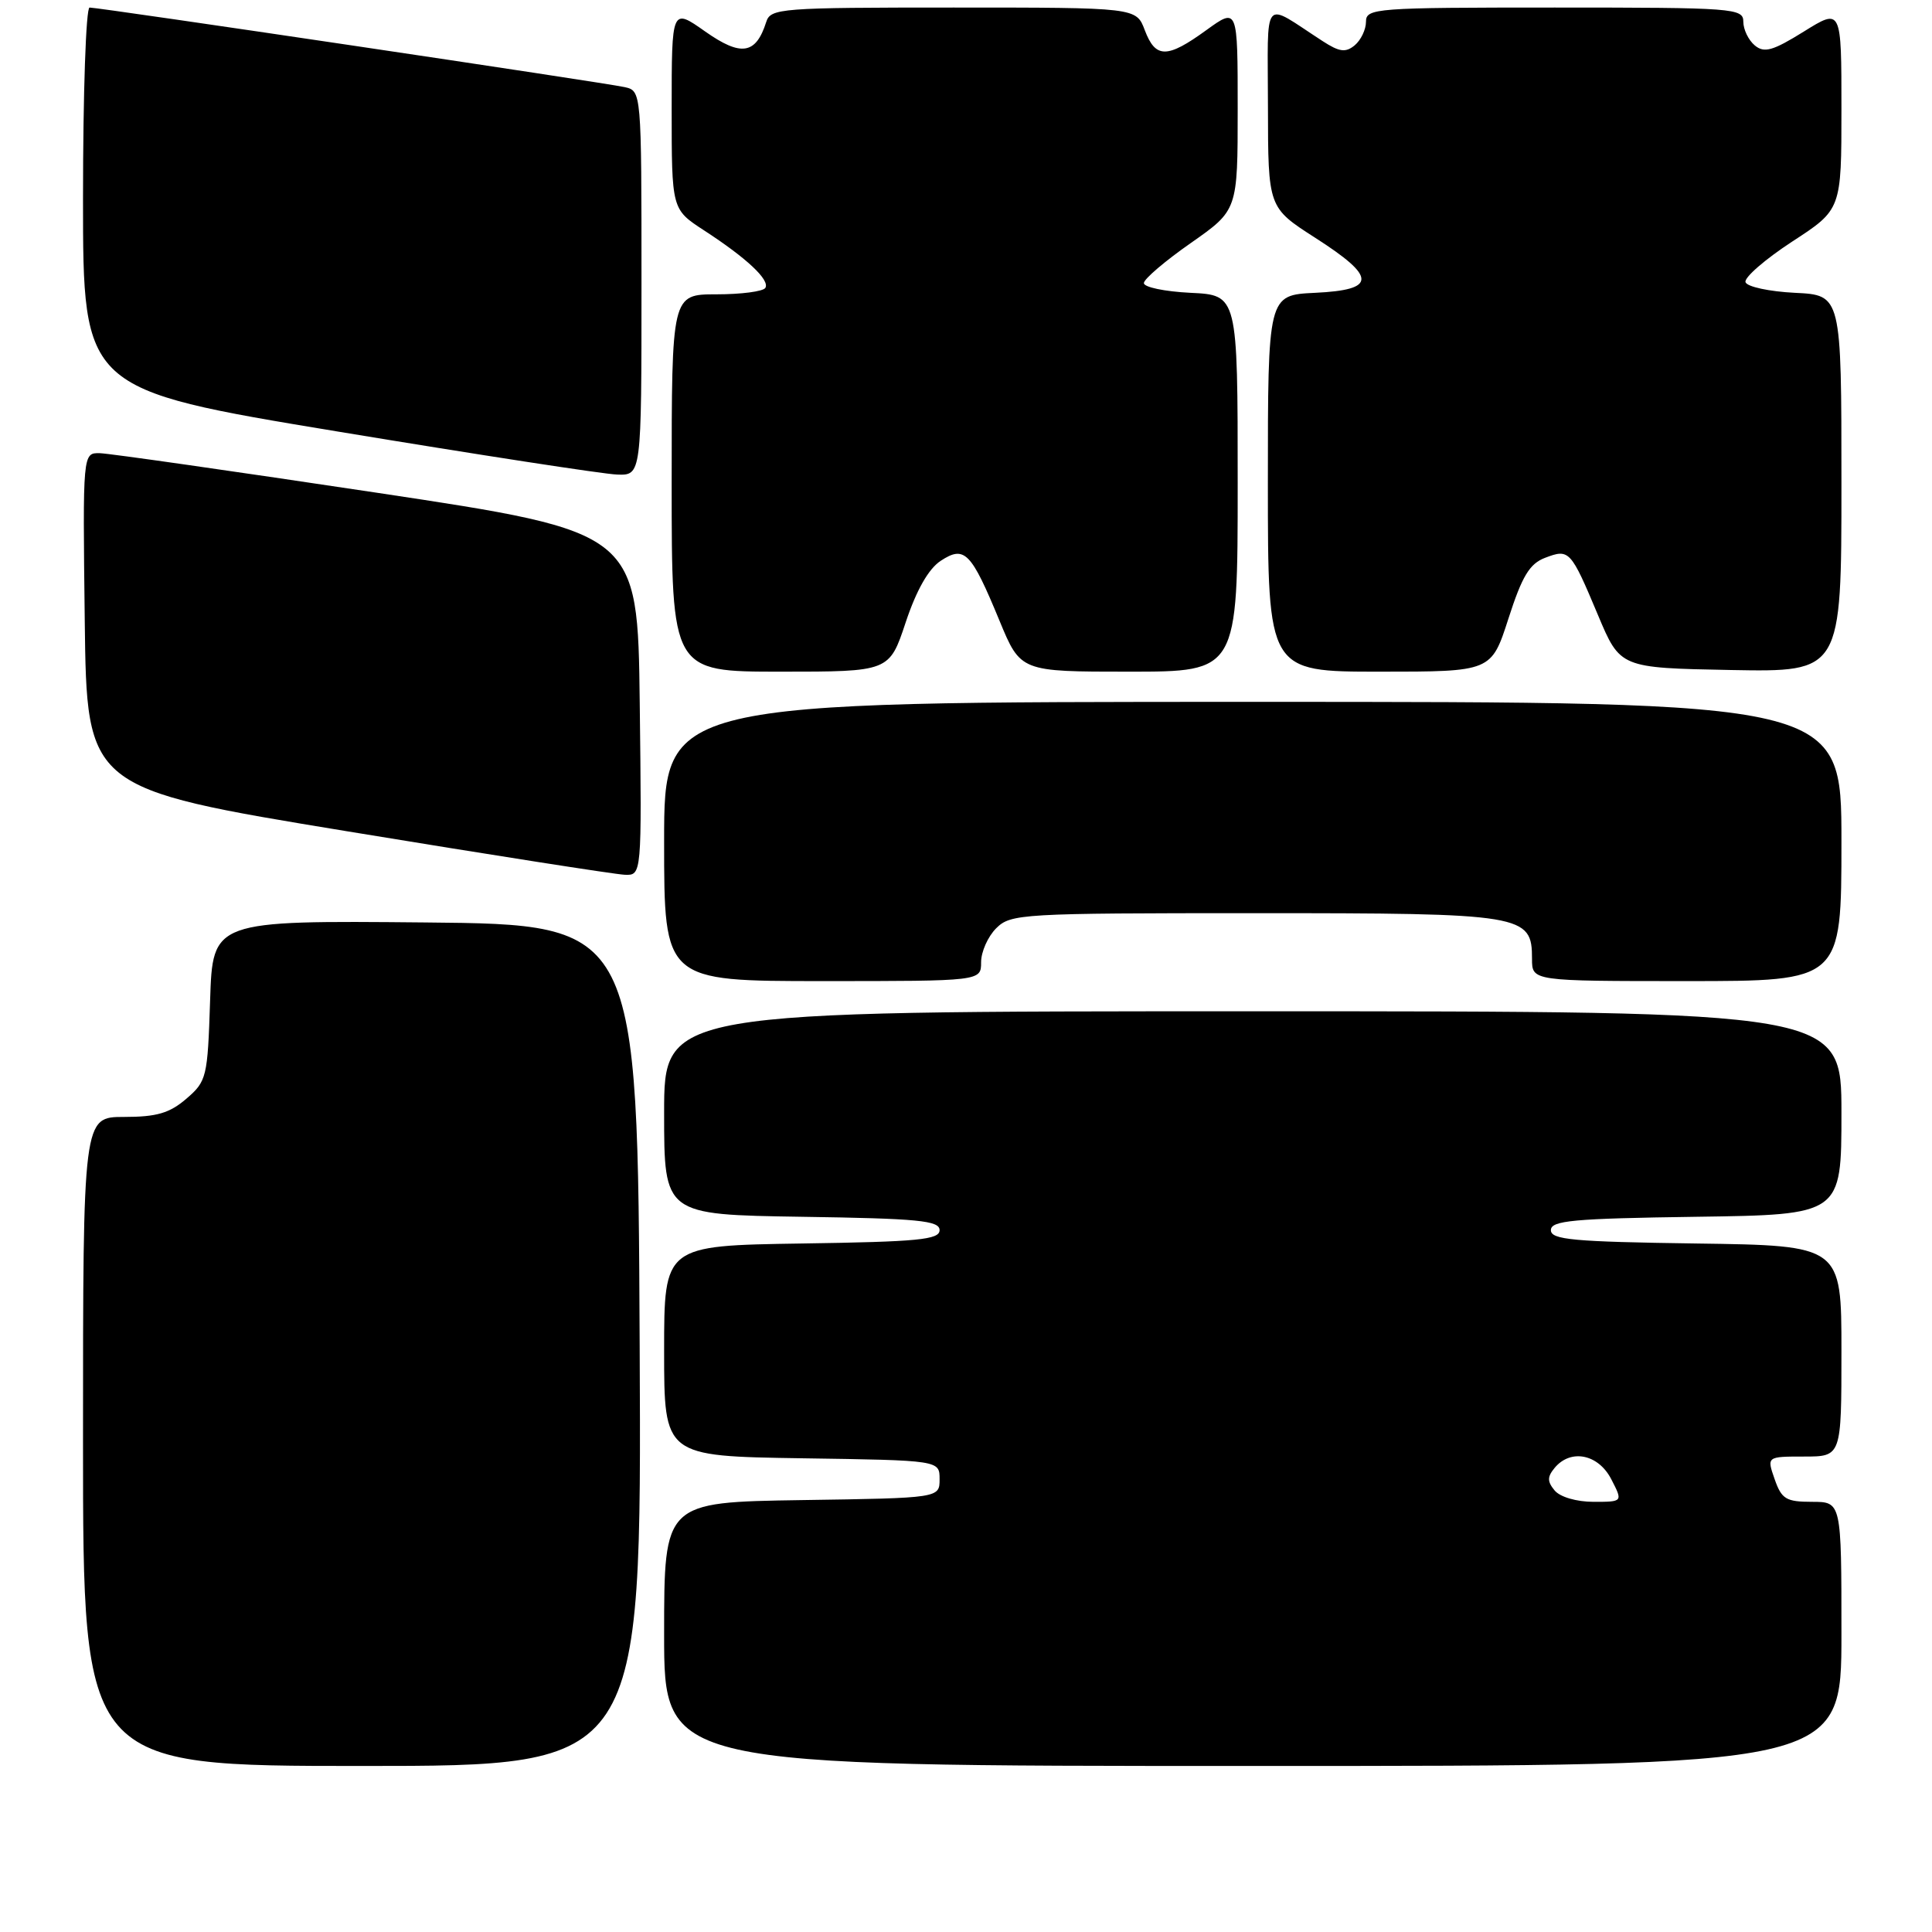 <?xml version="1.0" encoding="UTF-8" standalone="no"?>
<!DOCTYPE svg PUBLIC "-//W3C//DTD SVG 1.1//EN" "http://www.w3.org/Graphics/SVG/1.1/DTD/svg11.dtd" >
<svg xmlns="http://www.w3.org/2000/svg" xmlns:xlink="http://www.w3.org/1999/xlink" version="1.1" viewBox="0 0 256 256">
 <g >
 <path fill="currentColor"
d=" M 84.76 178.25 C 84.50 122.50 84.50 122.50 56.34 122.23 C 28.18 121.97 28.18 121.97 27.84 132.57 C 27.51 142.76 27.39 143.27 24.69 145.59 C 22.47 147.50 20.76 148.00 16.44 148.00 C 11.00 148.00 11.00 148.00 11.00 191.00 C 11.00 234.00 11.00 234.00 48.01 234.00 C 85.02 234.00 85.02 234.00 84.76 178.25 Z  M 244.00 216.50 C 244.00 199.00 244.00 199.00 240.10 199.00 C 236.66 199.00 236.07 198.64 235.15 196.00 C 234.10 193.00 234.10 193.00 239.05 193.00 C 244.00 193.00 244.00 193.00 244.00 179.02 C 244.00 165.04 244.00 165.04 224.75 164.77 C 208.43 164.54 205.50 164.27 205.50 163.00 C 205.50 161.73 208.43 161.46 224.75 161.23 C 244.00 160.96 244.00 160.96 244.00 147.48 C 244.00 134.00 244.00 134.00 166.00 134.00 C 88.00 134.00 88.00 134.00 88.00 147.48 C 88.00 160.95 88.00 160.95 106.25 161.23 C 121.68 161.46 124.50 161.73 124.50 163.00 C 124.50 164.27 121.68 164.54 106.25 164.77 C 88.00 165.05 88.00 165.05 88.00 179.00 C 88.00 192.95 88.00 192.95 106.25 193.23 C 124.50 193.50 124.50 193.50 124.50 196.00 C 124.50 198.50 124.50 198.50 106.25 198.77 C 88.00 199.05 88.00 199.05 88.00 216.52 C 88.00 234.00 88.00 234.00 166.00 234.00 C 244.00 234.00 244.00 234.00 244.00 216.50 Z  M 130.00 127.50 C 130.00 126.12 130.90 124.10 132.00 123.00 C 133.92 121.08 135.33 121.00 166.28 121.00 C 202.02 121.00 203.00 121.16 203.00 127.06 C 203.00 130.00 203.00 130.00 223.50 130.00 C 244.00 130.00 244.00 130.00 244.00 111.50 C 244.00 93.00 244.00 93.00 166.00 93.00 C 88.00 93.00 88.00 93.00 88.00 111.50 C 88.00 130.00 88.00 130.00 109.00 130.00 C 130.00 130.00 130.00 130.00 130.00 127.50 Z  M 84.77 93.25 C 84.50 70.50 84.50 70.50 50.00 65.30 C 31.02 62.45 14.48 60.08 13.23 60.05 C 10.96 60.00 10.96 60.00 11.23 82.24 C 11.50 104.48 11.50 104.48 46.00 110.15 C 64.97 113.27 81.52 115.86 82.77 115.91 C 85.04 116.00 85.04 116.00 84.77 93.25 Z  M 120.01 82.46 C 121.44 78.17 123.04 75.37 124.65 74.31 C 127.81 72.24 128.67 73.12 132.44 82.25 C 135.23 89.00 135.23 89.00 149.61 89.00 C 164.00 89.00 164.00 89.00 164.00 64.05 C 164.00 39.10 164.00 39.10 157.75 38.80 C 154.31 38.63 151.53 38.05 151.57 37.50 C 151.60 36.95 154.42 34.55 157.82 32.18 C 164.00 27.85 164.00 27.85 164.00 14.42 C 164.00 0.99 164.00 0.99 159.85 3.99 C 154.64 7.77 153.12 7.77 151.69 4.00 C 150.56 1.00 150.56 1.00 126.35 1.00 C 103.39 1.00 102.10 1.10 101.53 2.91 C 100.16 7.22 98.20 7.52 93.45 4.18 C 89.00 1.04 89.00 1.04 89.00 14.39 C 89.00 27.73 89.00 27.73 93.25 30.50 C 98.95 34.20 102.05 37.11 101.41 38.15 C 101.12 38.62 98.21 39.00 94.94 39.00 C 89.00 39.00 89.00 39.00 89.00 64.00 C 89.00 89.00 89.00 89.00 103.42 89.00 C 117.84 89.00 117.84 89.00 120.01 82.46 Z  M 199.88 81.95 C 201.69 76.33 202.68 74.69 204.74 73.91 C 207.94 72.69 208.13 72.90 211.74 81.50 C 214.68 88.50 214.68 88.50 229.34 88.78 C 244.00 89.05 244.00 89.05 244.00 64.07 C 244.00 39.10 244.00 39.10 237.83 38.80 C 234.44 38.63 231.49 38.00 231.29 37.39 C 231.09 36.78 233.87 34.37 237.46 32.02 C 244.00 27.77 244.00 27.77 244.00 14.42 C 244.00 1.08 244.00 1.08 239.02 4.18 C 234.90 6.74 233.77 7.06 232.52 6.02 C 231.68 5.32 231.00 3.91 231.00 2.88 C 231.00 1.09 229.79 1.00 206.00 1.00 C 182.21 1.00 181.00 1.09 181.00 2.88 C 181.00 3.91 180.33 5.31 179.51 6.00 C 178.30 7.00 177.48 6.89 175.26 5.45 C 167.12 0.19 168.00 -0.87 168.01 14.13 C 168.03 27.50 168.03 27.50 174.26 31.50 C 182.44 36.74 182.44 38.41 174.25 38.80 C 168.00 39.10 168.00 39.10 168.00 64.05 C 168.00 89.00 168.00 89.00 182.80 89.00 C 197.61 89.00 197.61 89.00 199.88 81.95 Z  M 85.00 37.52 C 85.00 12.04 85.00 12.04 82.75 11.54 C 80.14 10.95 13.18 1.00 11.87 1.00 C 11.39 1.00 11.00 12.38 11.00 26.30 C 11.00 51.60 11.00 51.60 44.75 57.18 C 63.31 60.25 79.96 62.82 81.75 62.88 C 85.00 63.00 85.00 63.00 85.00 37.52 Z  M 206.00 197.50 C 205.01 196.30 205.01 195.70 206.00 194.50 C 208.13 191.94 211.78 192.67 213.50 196.00 C 215.05 199.00 215.05 199.00 211.15 199.00 C 208.90 199.00 206.72 198.36 206.00 197.50 Z "/>
</g>
</svg>